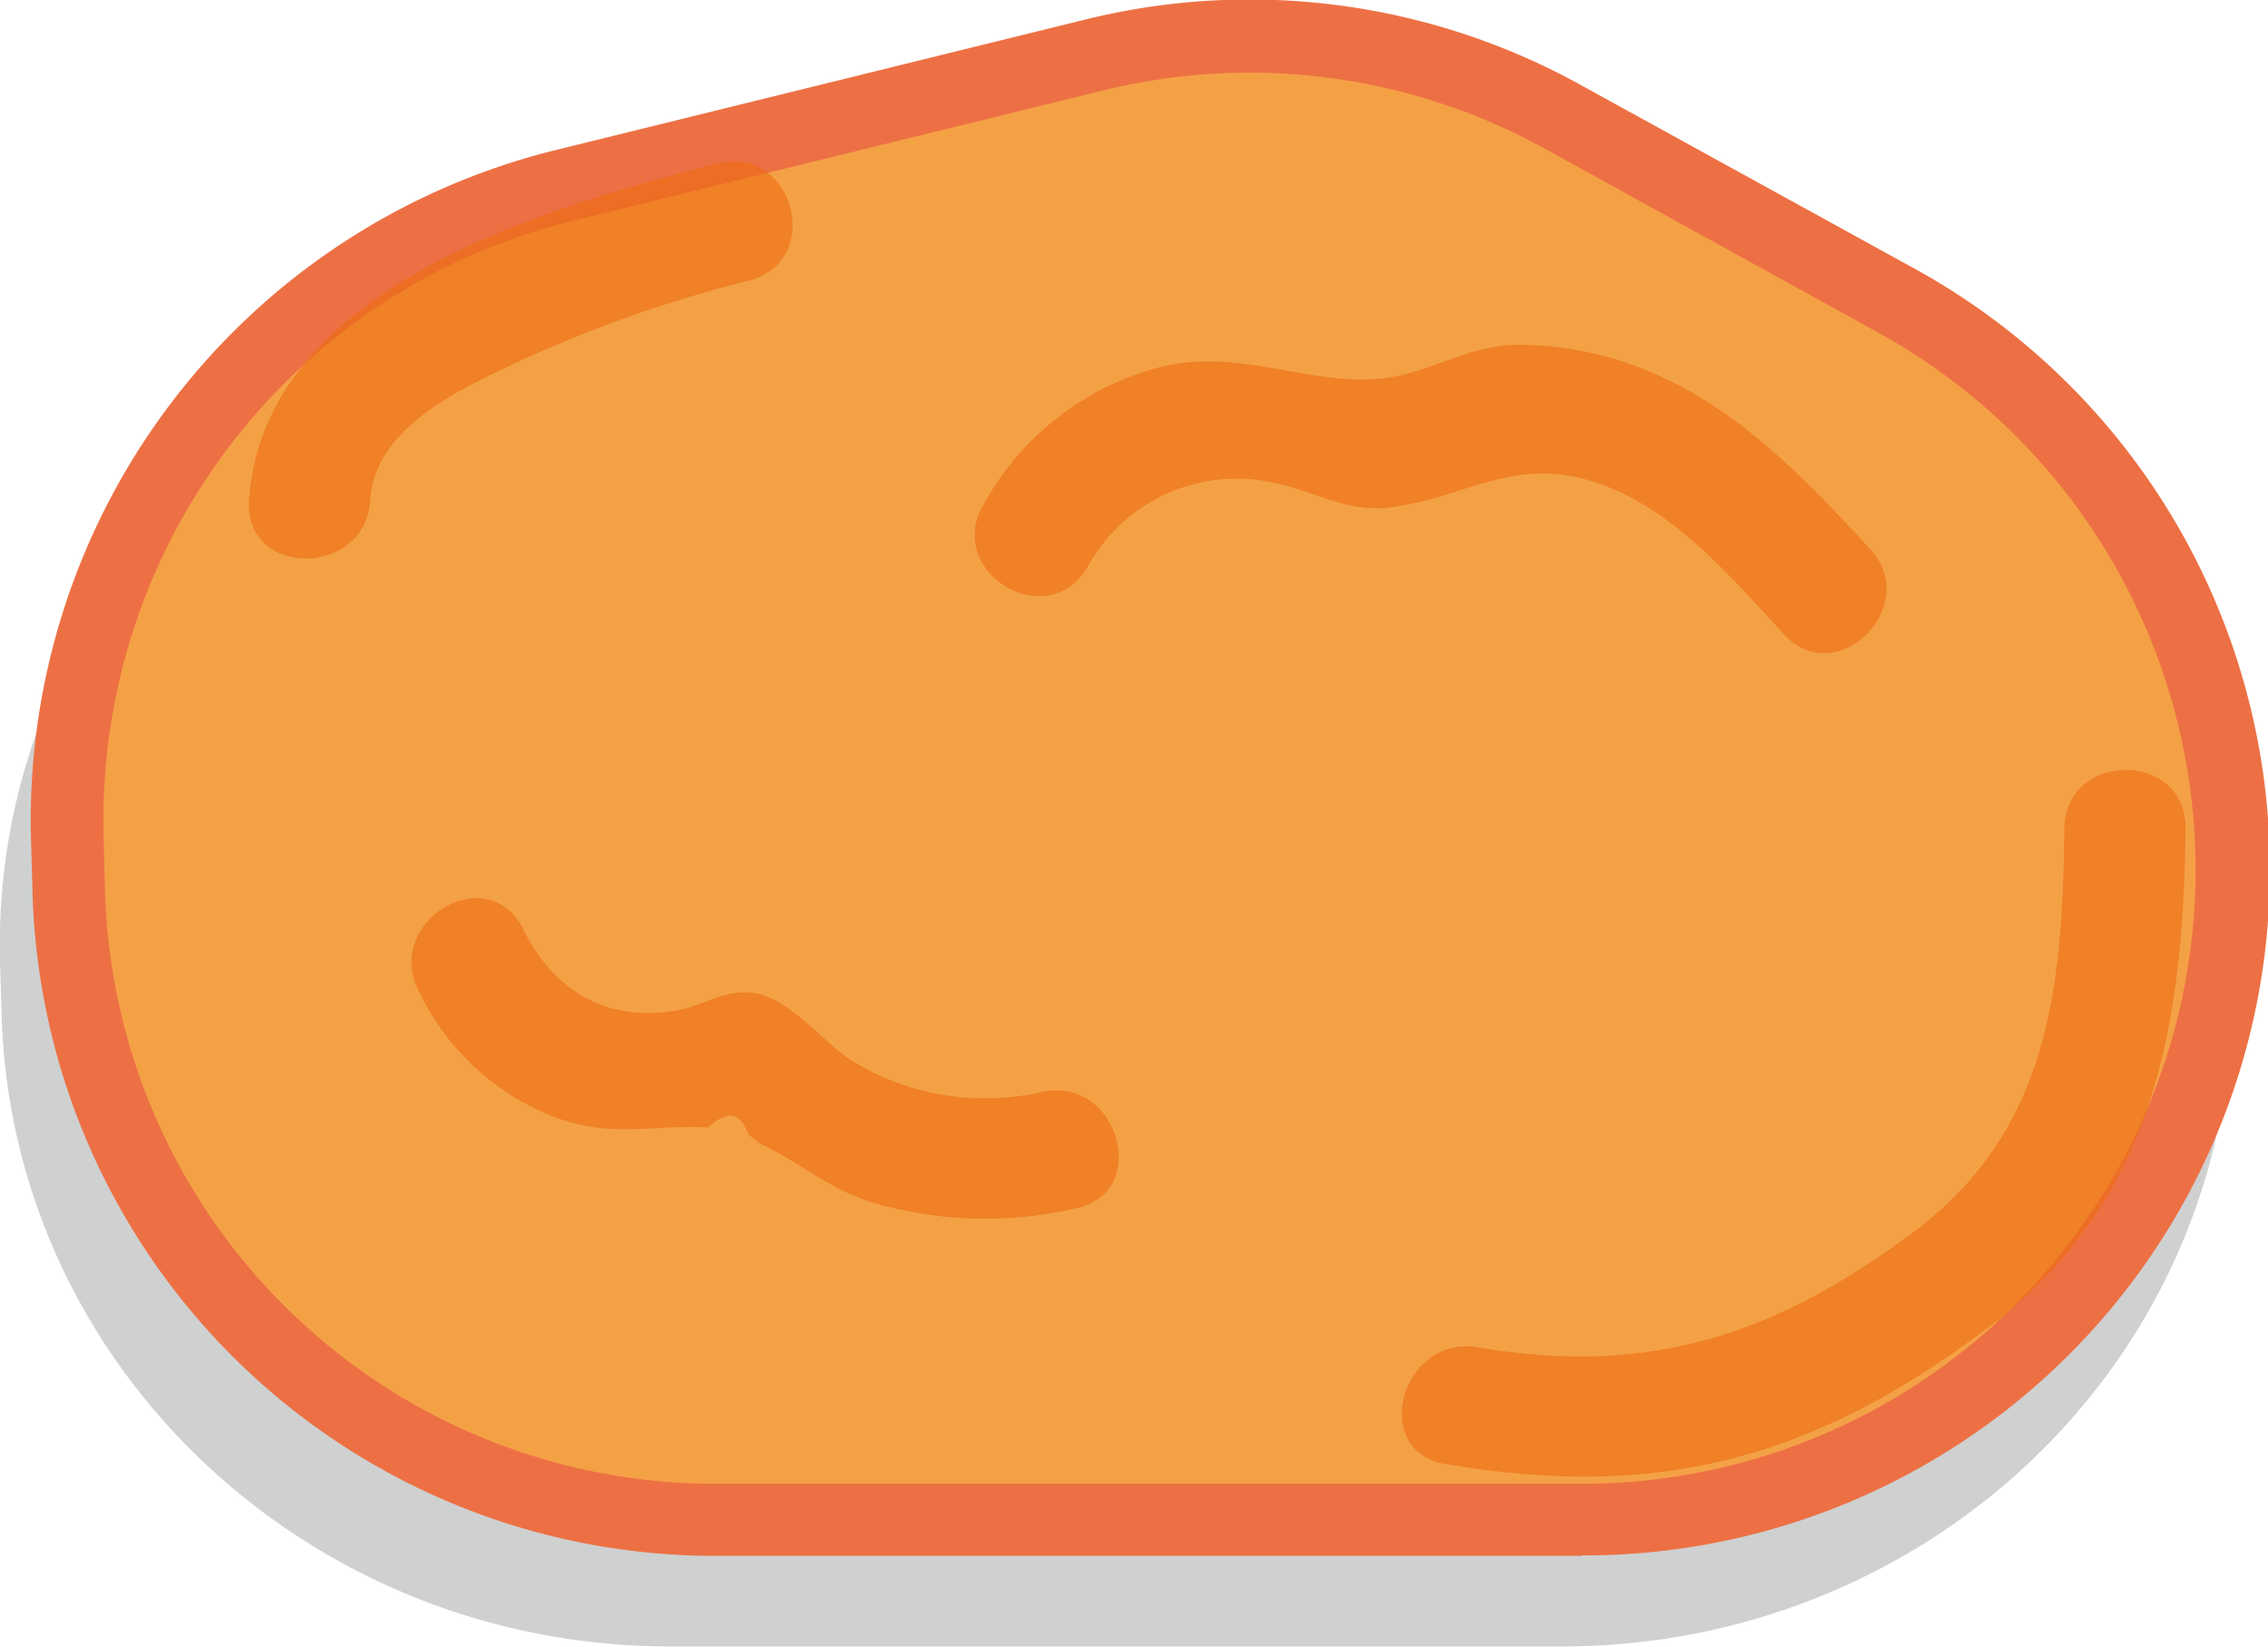 <svg xmlns="http://www.w3.org/2000/svg" viewBox="0 0 155.48 112.87"><defs><style>.a4670efc-6789-4de1-b040-4bd2d5b7e51d{fill:#cfd0d0;}.b5c08b1a-8e68-45b7-8153-b90efa462b51{fill:#f4a146;}.b573e718-9b42-450d-8038-d4dbbb5d056e{fill:#ed7044;}.e25c02ee-418b-4fb0-aaec-d61f158d03e1{fill:#ed6d13;opacity:0.61;}</style></defs><title>橘</title><g id="ae82daa3-0d90-4457-9099-2a49630d5554" data-name="圖層 2"><g id="af6b248f-793f-4d84-a8f8-bbf4cb4c5c41" data-name="圖層 1"><path class="a4670efc-6789-4de1-b040-4bd2d5b7e51d" d="M35,21.48l37.65-9a47.21,47.21,0,0,1,33.08,4.23l23.5,12.54a44.17,44.17,0,0,1,23.33,45.29h0c-3.21,22-22.59,38.3-45.47,38.3H46C21.12,112.87.76,93.62.11,69.48L0,65.91C-.55,45,14,26.47,35,21.48Z"/><path class="b5c08b1a-8e68-45b7-8153-b90efa462b51" d="M38.51,12.75,75,3.78A44.58,44.58,0,0,1,107.12,8l22.8,12.54a44.57,44.57,0,0,1,22.64,45.29h0a44.56,44.56,0,0,1-44.11,38.3H49.22A44.55,44.55,0,0,1,4.68,60.75l-.09-3.57A44.55,44.55,0,0,1,38.51,12.75Z"/><path class="b573e718-9b42-450d-8038-d4dbbb5d056e" d="M108.45,106.63H49.22a46.78,46.78,0,0,1-47-45.81l-.1-3.58A47.31,47.31,0,0,1,37.91,10.33l36.53-9a46.9,46.9,0,0,1,33.88,4.47l22.8,12.54a47,47,0,0,1-22.67,88.26ZM39.1,15.17a42.3,42.3,0,0,0-32,41.94l.09,3.58a41.83,41.83,0,0,0,42.05,41h59.23a42.06,42.06,0,0,0,20.26-78.91L105.92,10.2a41.92,41.92,0,0,0-30.29-4Z"/><path class="e25c02ee-418b-4fb0-aaec-d61f158d03e1" d="M28.68,67.86a17.2,17.2,0,0,0,8.63,8.41c4.24,1.86,7,.8,11.22,1q2-1.8,2.76.48l.84.64c2.57,1.2,4.59,3,7.37,3.93a27.3,27.3,0,0,0,14.21.5c5.24-1,3-9.06-2.21-8a17.44,17.44,0,0,1-13.19-2.18c-1.8-1.16-4-4-6.33-4.53-2.16-.46-3.63.81-5.66,1.15-4.77.82-8.38-1.39-10.46-5.59-2.38-4.79-9.55-.59-7.18,4.2Z"/><path class="e25c02ee-418b-4fb0-aaec-d61f158d03e1" d="M74.57,38.83a11.65,11.65,0,0,1,12.75-5.74c2.74.54,4.92,2,7.8,1.71,5.41-.63,8.7-3.7,14.52-1.65,5.16,1.81,9.06,6.43,12.67,10.33s9.51-1.95,5.88-5.87c-4.43-4.79-9.11-9.72-15.28-12.21a22.79,22.79,0,0,0-9.19-1.76c-3.16.12-5.73,1.88-8.74,2.27-5.2.67-10.11-2.27-15.87-.64a19.4,19.4,0,0,0-11.72,9.37c-2.64,4.66,4.54,8.85,7.18,4.19Z"/><path class="e25c02ee-418b-4fb0-aaec-d61f158d03e1" d="M25.38,34.27c.34-5,6.12-7.55,10-9.41a90.17,90.17,0,0,1,16-5.64c5.17-1.35,3-9.37-2.21-8-11.71,3-31.1,8.43-32.1,23.06-.36,5.34,8,5.32,8.31,0Z"/><path class="e25c02ee-418b-4fb0-aaec-d61f158d03e1" d="M141.52,56.8c-.13,10.85-1,20.68-10.36,27.65s-18,9.92-29.85,7.89c-5.23-.89-7.48,7.12-2.21,8,14.61,2.5,25.25-.36,37.16-9.32,11.44-8.62,13.41-20.66,13.57-34.24.07-5.35-8.24-5.35-8.31,0Z"/></g></g></svg>